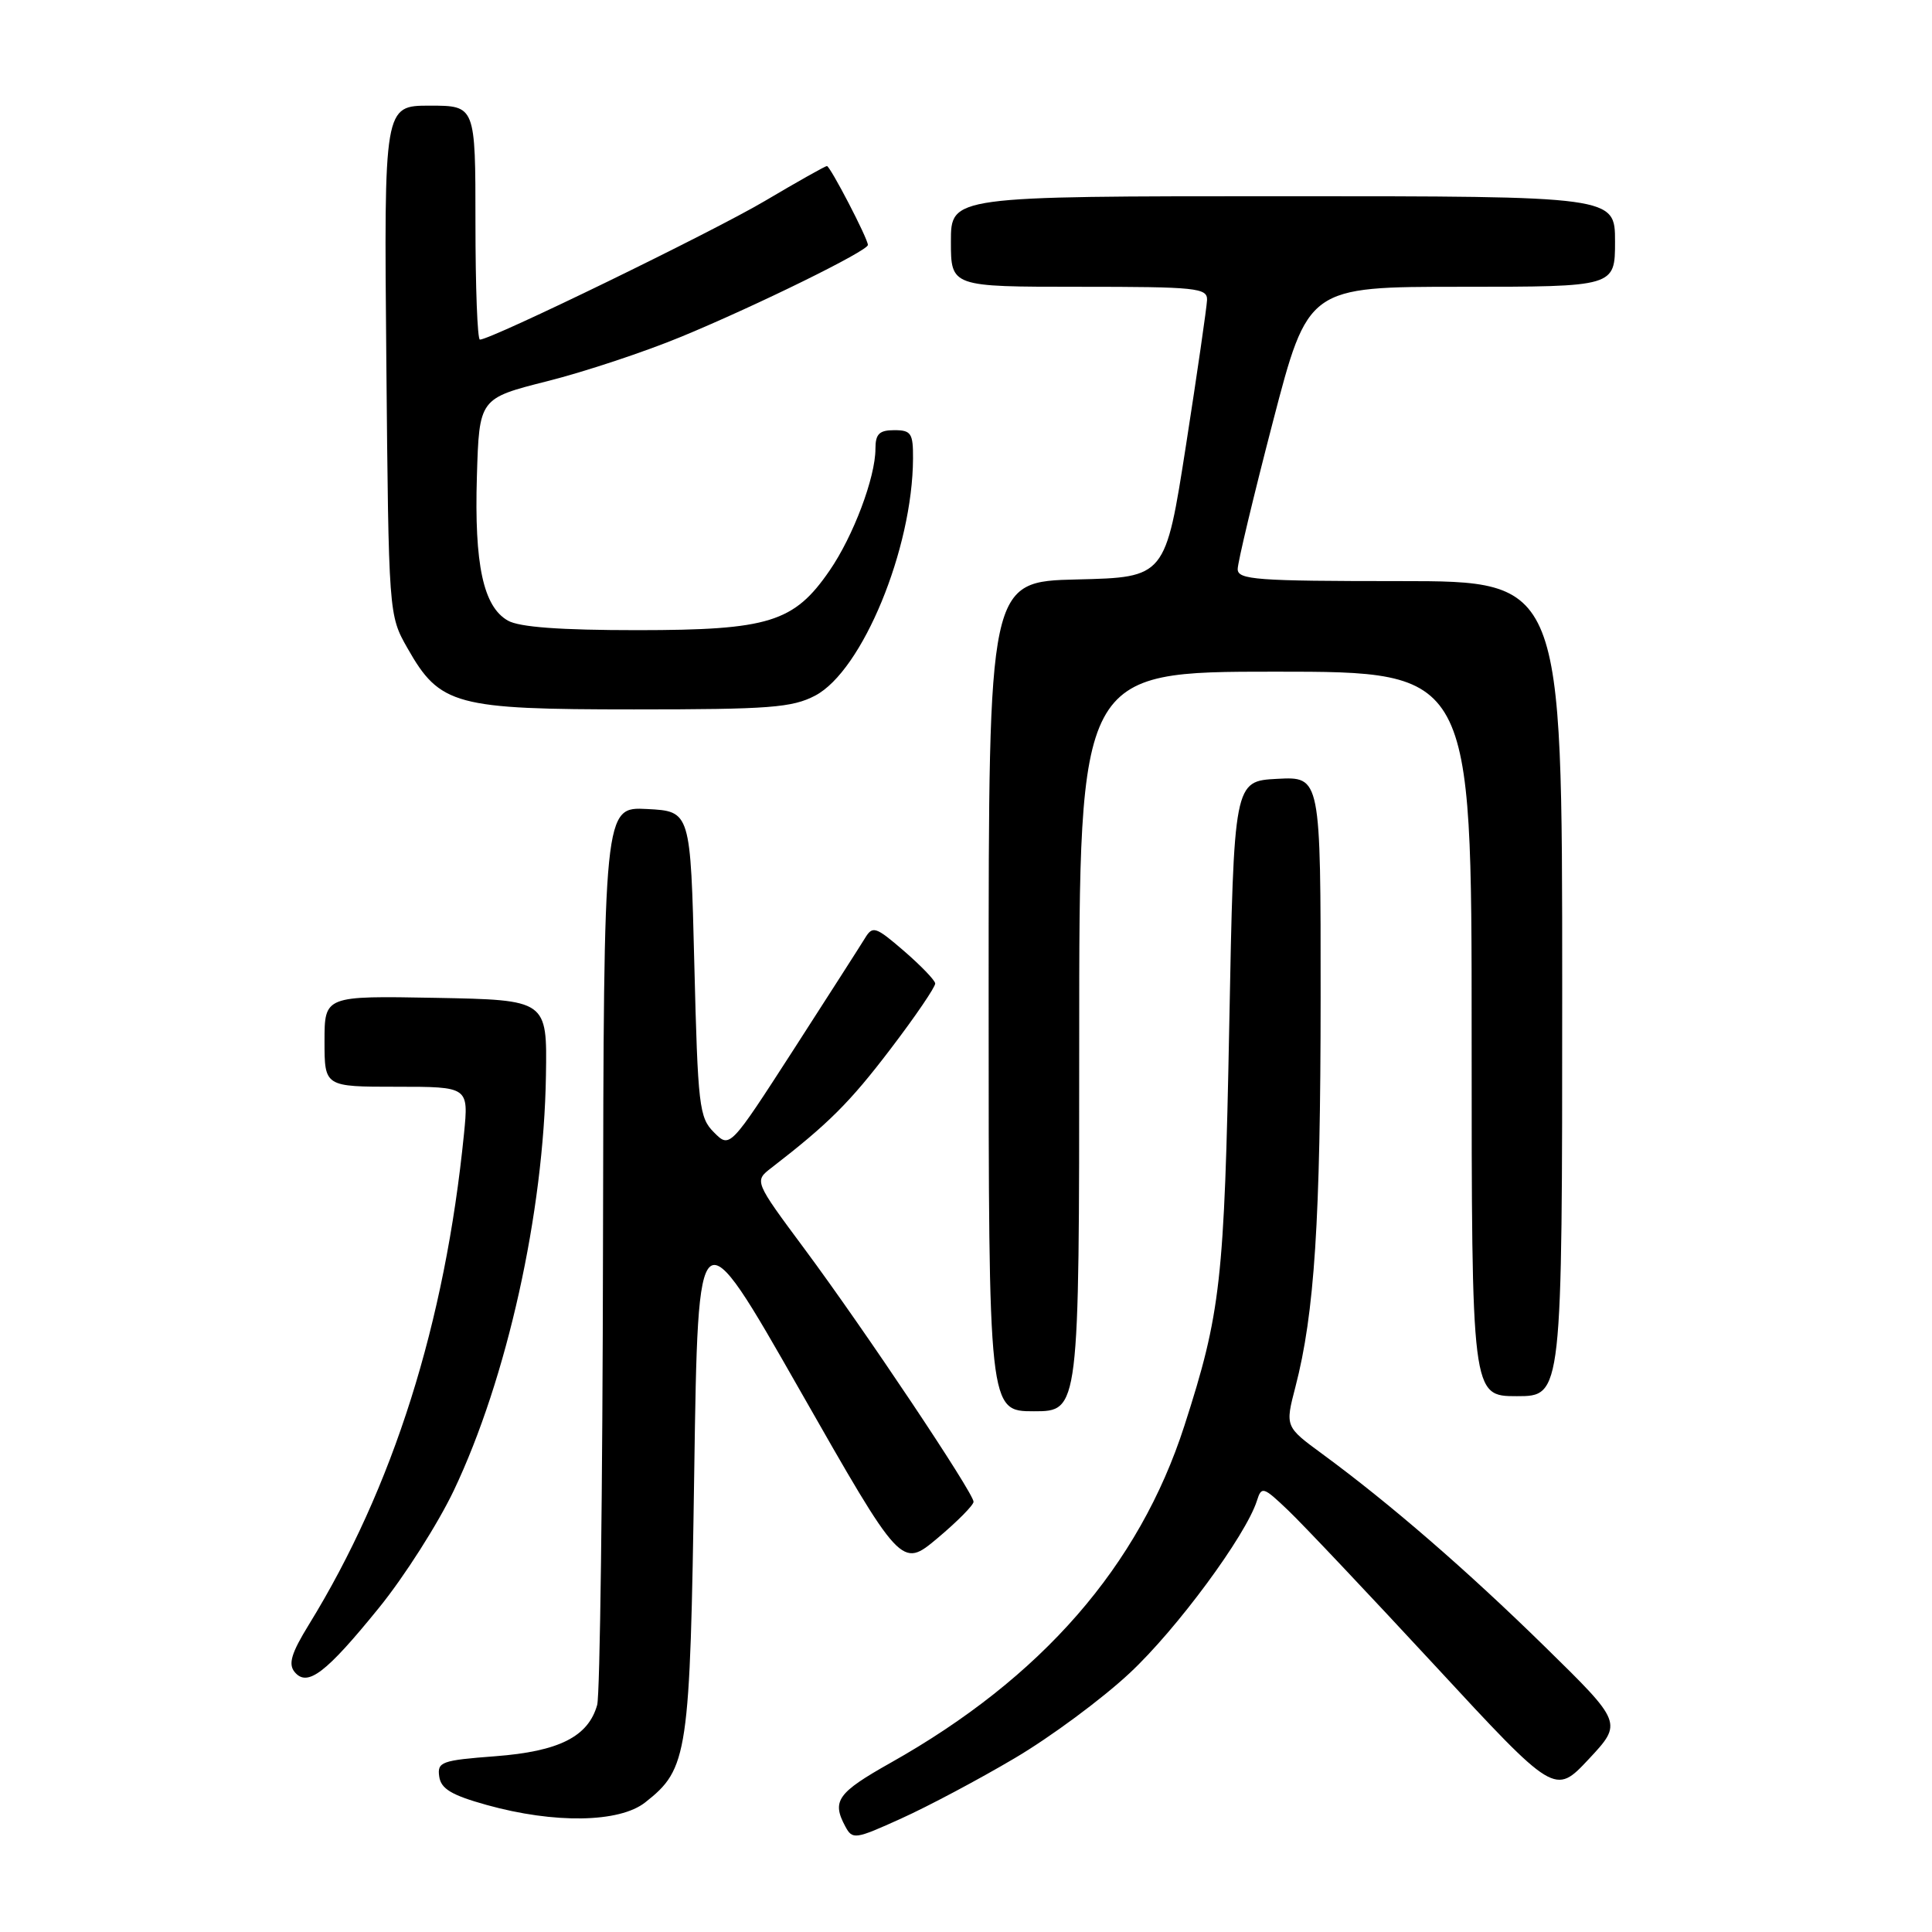 <?xml version="1.0" encoding="UTF-8" standalone="no"?>
<!DOCTYPE svg PUBLIC "-//W3C//DTD SVG 1.1//EN" "http://www.w3.org/Graphics/SVG/1.1/DTD/svg11.dtd" >
<svg xmlns="http://www.w3.org/2000/svg" xmlns:xlink="http://www.w3.org/1999/xlink" version="1.1" viewBox="0 0 256 256">
 <g >
 <path fill="currentColor"
d=" M 134.45 232.97 C 139.17 230.19 146.02 225.12 149.68 221.70 C 155.91 215.90 165.08 203.47 166.55 198.85 C 167.16 196.91 167.39 196.98 170.71 200.15 C 172.64 201.99 181.38 211.24 190.13 220.69 C 206.03 237.88 206.03 237.88 210.52 233.09 C 215.00 228.29 215.00 228.29 204.75 218.24 C 194.34 208.04 184.19 199.25 175.23 192.67 C 170.28 189.04 170.28 189.04 171.65 183.77 C 174.18 174.05 174.98 161.69 174.99 132.20 C 175.00 102.90 175.00 102.90 169.25 103.20 C 163.50 103.50 163.50 103.50 162.88 136.00 C 162.23 169.80 161.76 173.95 156.94 188.91 C 150.94 207.51 138.03 222.32 118.01 233.58 C 110.96 237.55 110.19 238.63 112.00 242.00 C 112.96 243.79 113.29 243.74 119.44 240.95 C 122.98 239.35 129.74 235.76 134.45 232.97 Z  M 85.49 238.83 C 91.17 234.36 91.43 232.62 91.99 195.02 C 92.50 160.54 92.50 160.54 105.97 184.18 C 119.44 207.82 119.44 207.82 124.22 203.82 C 126.85 201.61 129.00 199.44 129.00 198.99 C 129.00 197.82 114.51 176.14 106.61 165.50 C 99.93 156.50 99.93 156.50 102.22 154.74 C 109.78 148.90 112.60 146.09 117.99 139.01 C 121.30 134.67 123.96 130.75 123.92 130.31 C 123.87 129.86 122.00 127.93 119.77 126.00 C 116.01 122.76 115.63 122.64 114.61 124.32 C 114.00 125.32 109.72 131.99 105.11 139.15 C 96.71 152.16 96.71 152.16 94.61 150.05 C 92.64 148.09 92.47 146.60 92.00 127.72 C 91.50 107.50 91.50 107.50 85.75 107.20 C 80.00 106.90 80.00 106.90 79.90 165.20 C 79.85 197.27 79.50 224.58 79.13 225.91 C 77.95 230.12 74.07 232.07 65.63 232.71 C 58.50 233.25 57.92 233.46 58.20 235.40 C 58.43 237.03 59.83 237.87 64.50 239.17 C 73.45 241.66 82.06 241.53 85.49 238.83 Z  M 50.25 213.00 C 53.59 208.88 58.03 201.90 60.13 197.50 C 67.18 182.67 72.06 160.71 72.34 142.50 C 72.50 132.50 72.50 132.50 57.75 132.22 C 43.00 131.95 43.00 131.95 43.00 137.97 C 43.00 144.00 43.00 144.00 52.55 144.00 C 62.10 144.00 62.10 144.00 61.48 150.25 C 58.97 175.36 52.09 197.13 40.94 215.25 C 38.60 219.05 38.17 220.49 39.04 221.55 C 40.73 223.59 43.19 221.71 50.25 213.00 Z  M 143.00 138.00 C 143.00 89.00 143.00 89.00 169.00 89.00 C 195.00 89.00 195.00 89.00 195.00 137.00 C 195.00 185.00 195.00 185.00 201.00 185.00 C 207.00 185.00 207.00 185.00 207.00 131.00 C 207.00 77.00 207.00 77.00 185.50 77.00 C 166.49 77.00 164.00 76.82 164.00 75.41 C 164.00 74.53 166.10 65.75 168.66 55.91 C 173.32 38.00 173.32 38.00 193.66 38.00 C 214.00 38.00 214.00 38.00 214.00 32.00 C 214.00 26.00 214.00 26.00 170.00 26.00 C 126.00 26.00 126.00 26.00 126.00 32.00 C 126.00 38.00 126.00 38.00 143.00 38.00 C 158.55 38.00 159.99 38.15 159.94 39.75 C 159.90 40.71 158.65 49.38 157.15 59.00 C 154.42 76.50 154.42 76.50 142.71 76.78 C 131.00 77.06 131.00 77.06 131.00 132.03 C 131.00 187.00 131.00 187.00 137.00 187.00 C 143.00 187.00 143.00 187.00 143.00 138.00 Z  M 108.02 92.17 C 114.26 88.88 120.93 72.72 120.98 60.75 C 121.00 57.41 120.73 57.00 118.50 57.00 C 116.51 57.00 116.00 57.50 116.00 59.47 C 116.00 63.25 113.07 71.04 109.92 75.61 C 105.21 82.46 101.89 83.49 84.50 83.50 C 74.22 83.50 68.80 83.10 67.29 82.23 C 64.04 80.38 62.84 74.81 63.19 63.15 C 63.50 52.79 63.50 52.79 72.52 50.51 C 77.48 49.26 85.50 46.60 90.34 44.59 C 100.34 40.45 115.00 33.24 115.00 32.46 C 115.00 31.61 110.00 22.00 109.57 22.00 C 109.35 22.00 105.64 24.09 101.33 26.64 C 94.38 30.75 65.09 45.00 63.59 45.00 C 63.26 45.00 63.00 38.03 63.00 29.50 C 63.00 14.00 63.00 14.00 56.94 14.00 C 50.88 14.00 50.88 14.00 51.19 47.75 C 51.50 81.50 51.50 81.50 54.00 85.90 C 58.29 93.46 60.31 94.00 84.00 94.00 C 101.98 94.00 104.96 93.77 108.02 92.17 Z "/>
</g>
</svg>